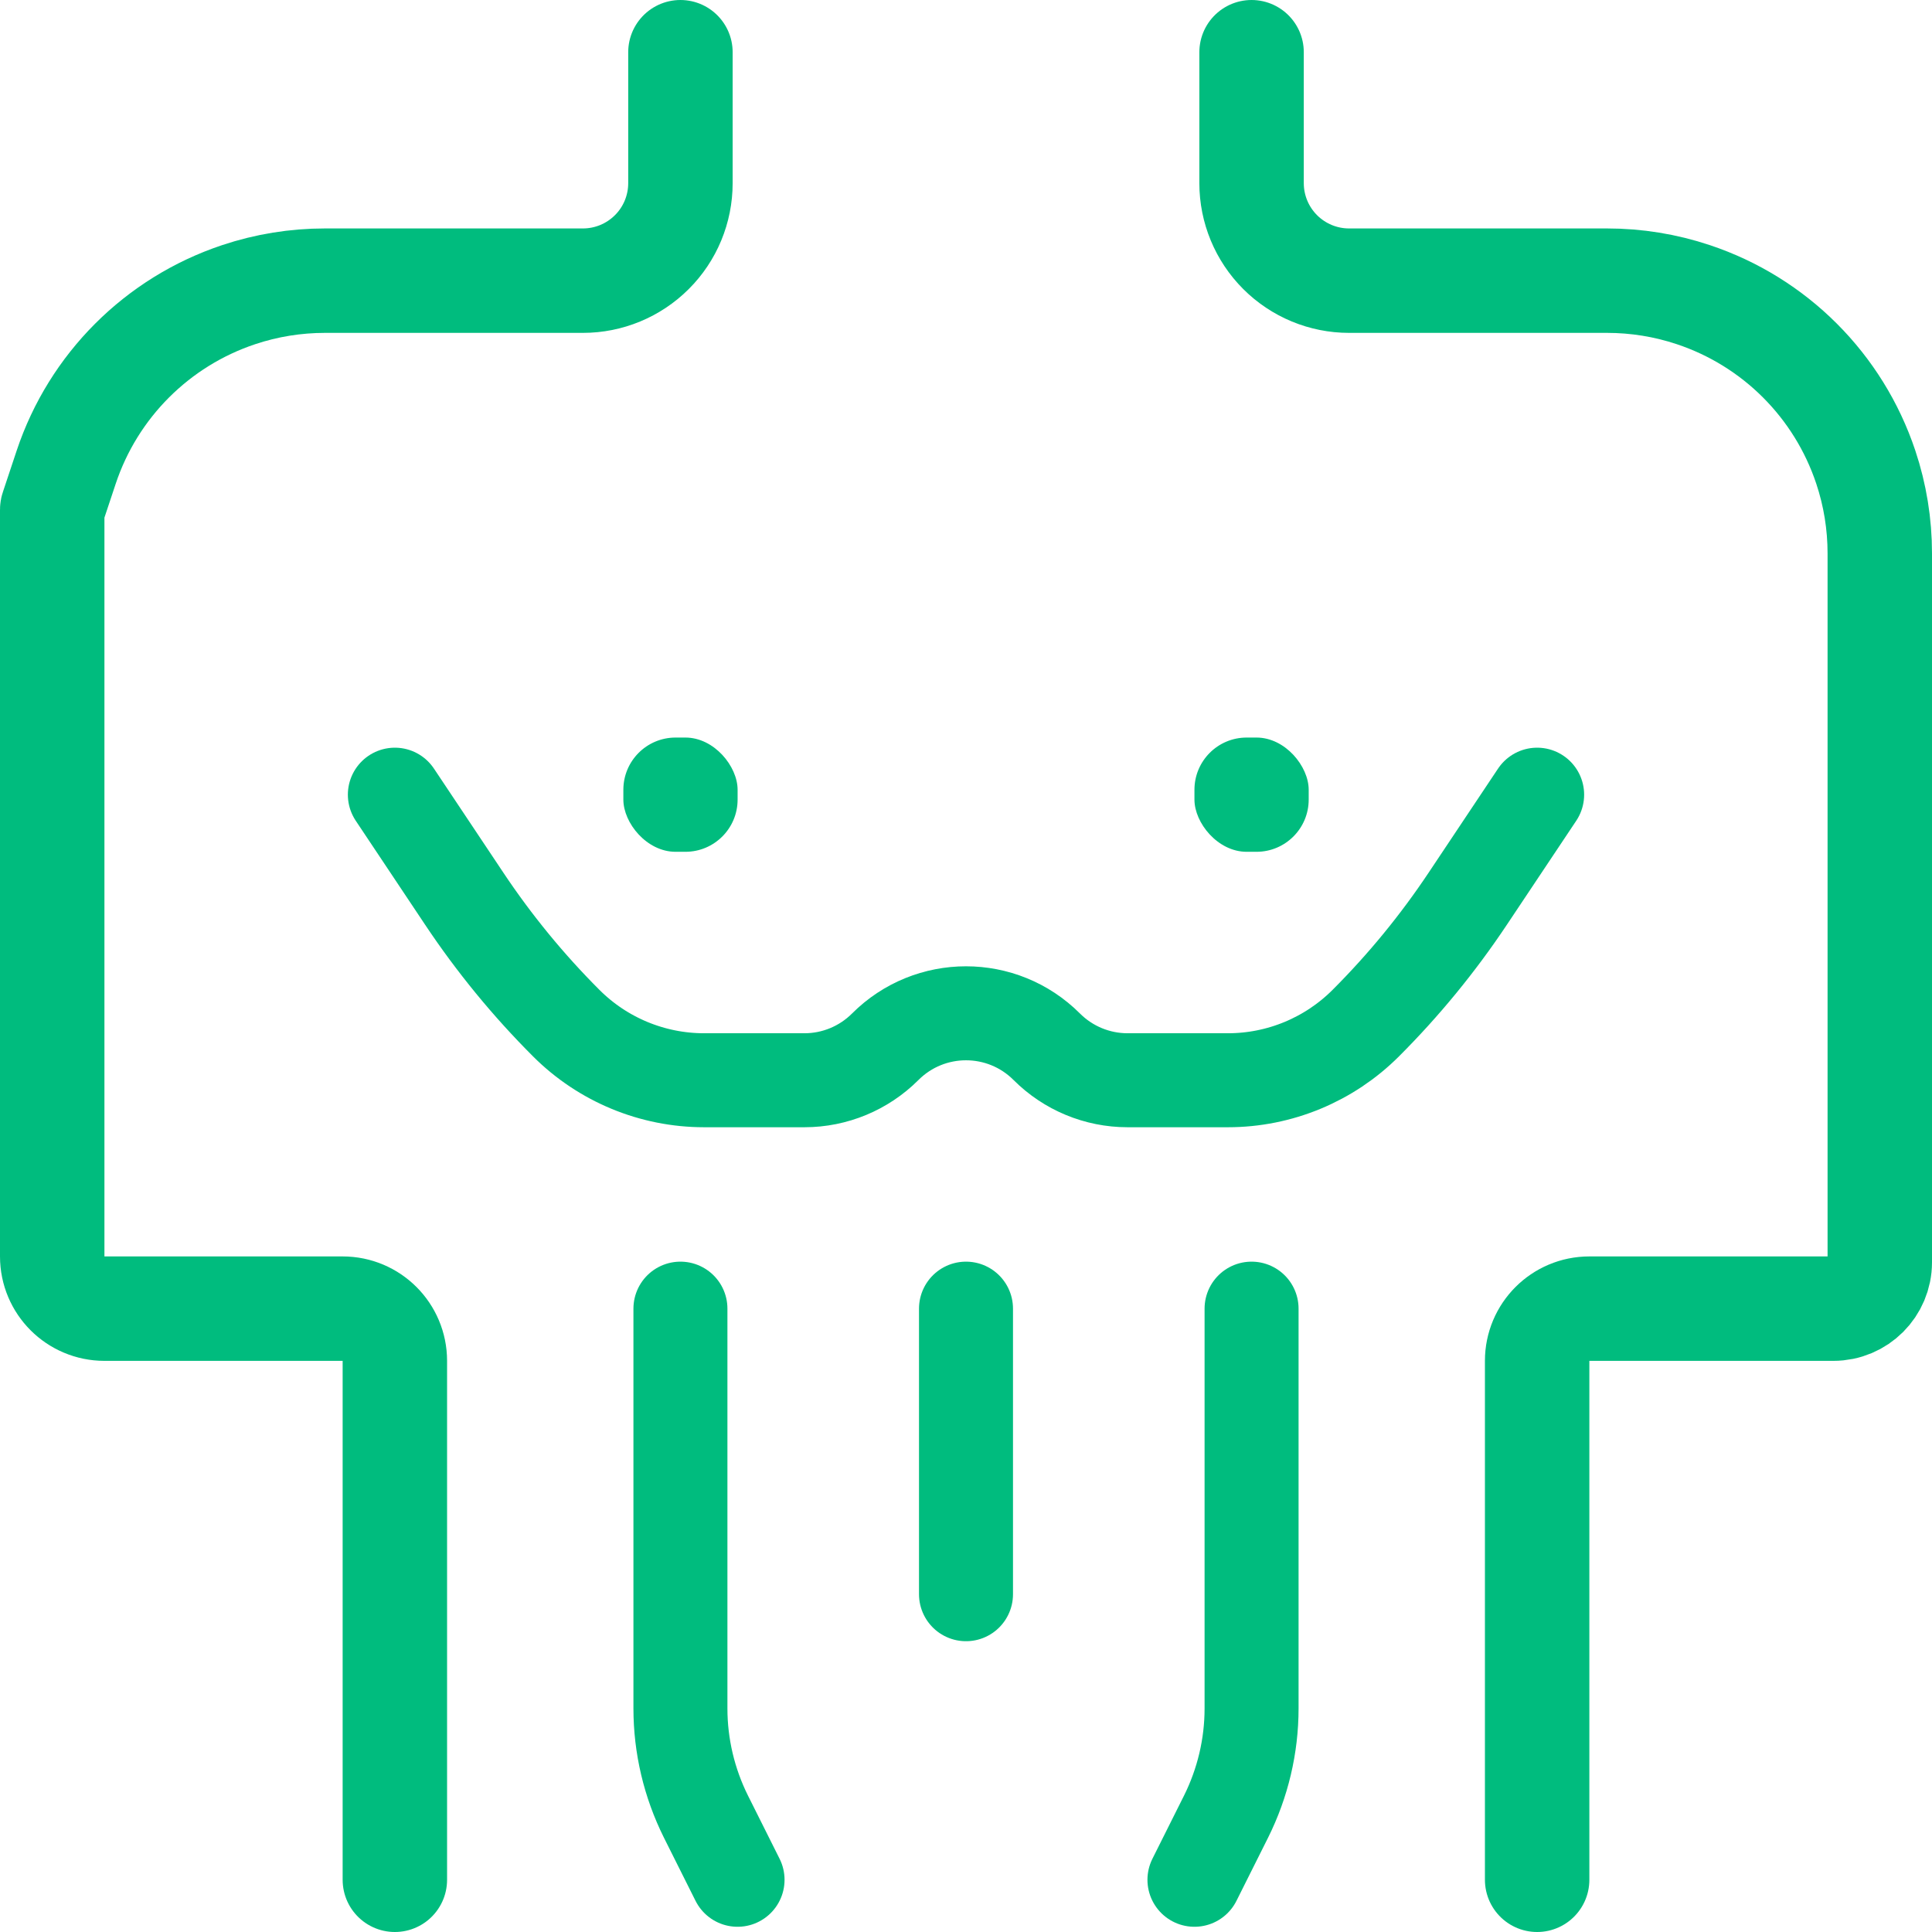 <svg width="37" height="37" viewBox="0 0 37 37" fill="none" xmlns="http://www.w3.org/2000/svg">
<path d="M7.562 36L7.562 26.062C7.562 25.51 7.115 25.062 6.562 25.062H2C1.448 25.062 1 24.615 1 24.062L1 9.761C1 9.754 1.001 9.746 1.004 9.739L1.268 8.946C1.788 7.387 3.012 6.163 4.571 5.643V5.643C5.104 5.465 5.661 5.375 6.222 5.375L11.164 5.375C11.659 5.375 12.134 5.178 12.484 4.828V4.828C12.835 4.478 13.031 4.003 13.031 3.508V1M29.438 36L29.438 26.062C29.438 25.51 29.885 25.062 30.438 25.062L35.111 25.062C35.602 25.062 36 24.665 36 24.174L36 10.598C36 10.036 35.91 9.479 35.732 8.946V8.946C35.212 7.387 33.989 6.163 32.429 5.643V5.643C31.896 5.465 31.339 5.375 30.777 5.375L25.836 5.375C25.341 5.375 24.866 5.178 24.516 4.828V4.828C24.166 4.478 23.969 4.003 23.969 3.508V1" stroke="#00BC7E" stroke-width="2" stroke-linecap="round"/>
<path d="M14.125 36L13.52 34.791C13.199 34.147 13.031 33.438 13.031 32.719V32.719L13.031 25.062M23.969 25.062V32.719V32.719C23.969 33.438 23.801 34.147 23.48 34.791L22.875 36M18.5 25.062V30.531" stroke="#00BC7E" stroke-width="1.8" stroke-linecap="round"/>
<path d="M7.562 15.219L8.892 17.213C9.463 18.069 10.116 18.866 10.844 19.594V19.594V19.594C11.544 20.294 12.494 20.688 13.484 20.688H15.406C15.987 20.688 16.543 20.457 16.953 20.047V20.047C17.808 19.192 19.192 19.192 20.047 20.047V20.047C20.457 20.457 21.013 20.688 21.594 20.688H23.516C24.506 20.688 25.456 20.294 26.156 19.594V19.594V19.594C26.884 18.866 27.537 18.069 28.108 17.213L29.438 15.219" stroke="#00BC7E" stroke-width="1.8" stroke-linecap="round"/>
<rect x="11.938" y="14.125" width="2.188" height="2.188" rx="1" fill="#00BC7E"/>
<rect x="22.875" y="14.125" width="2.188" height="2.188" rx="1" fill="#00BC7E"/>
</svg>
